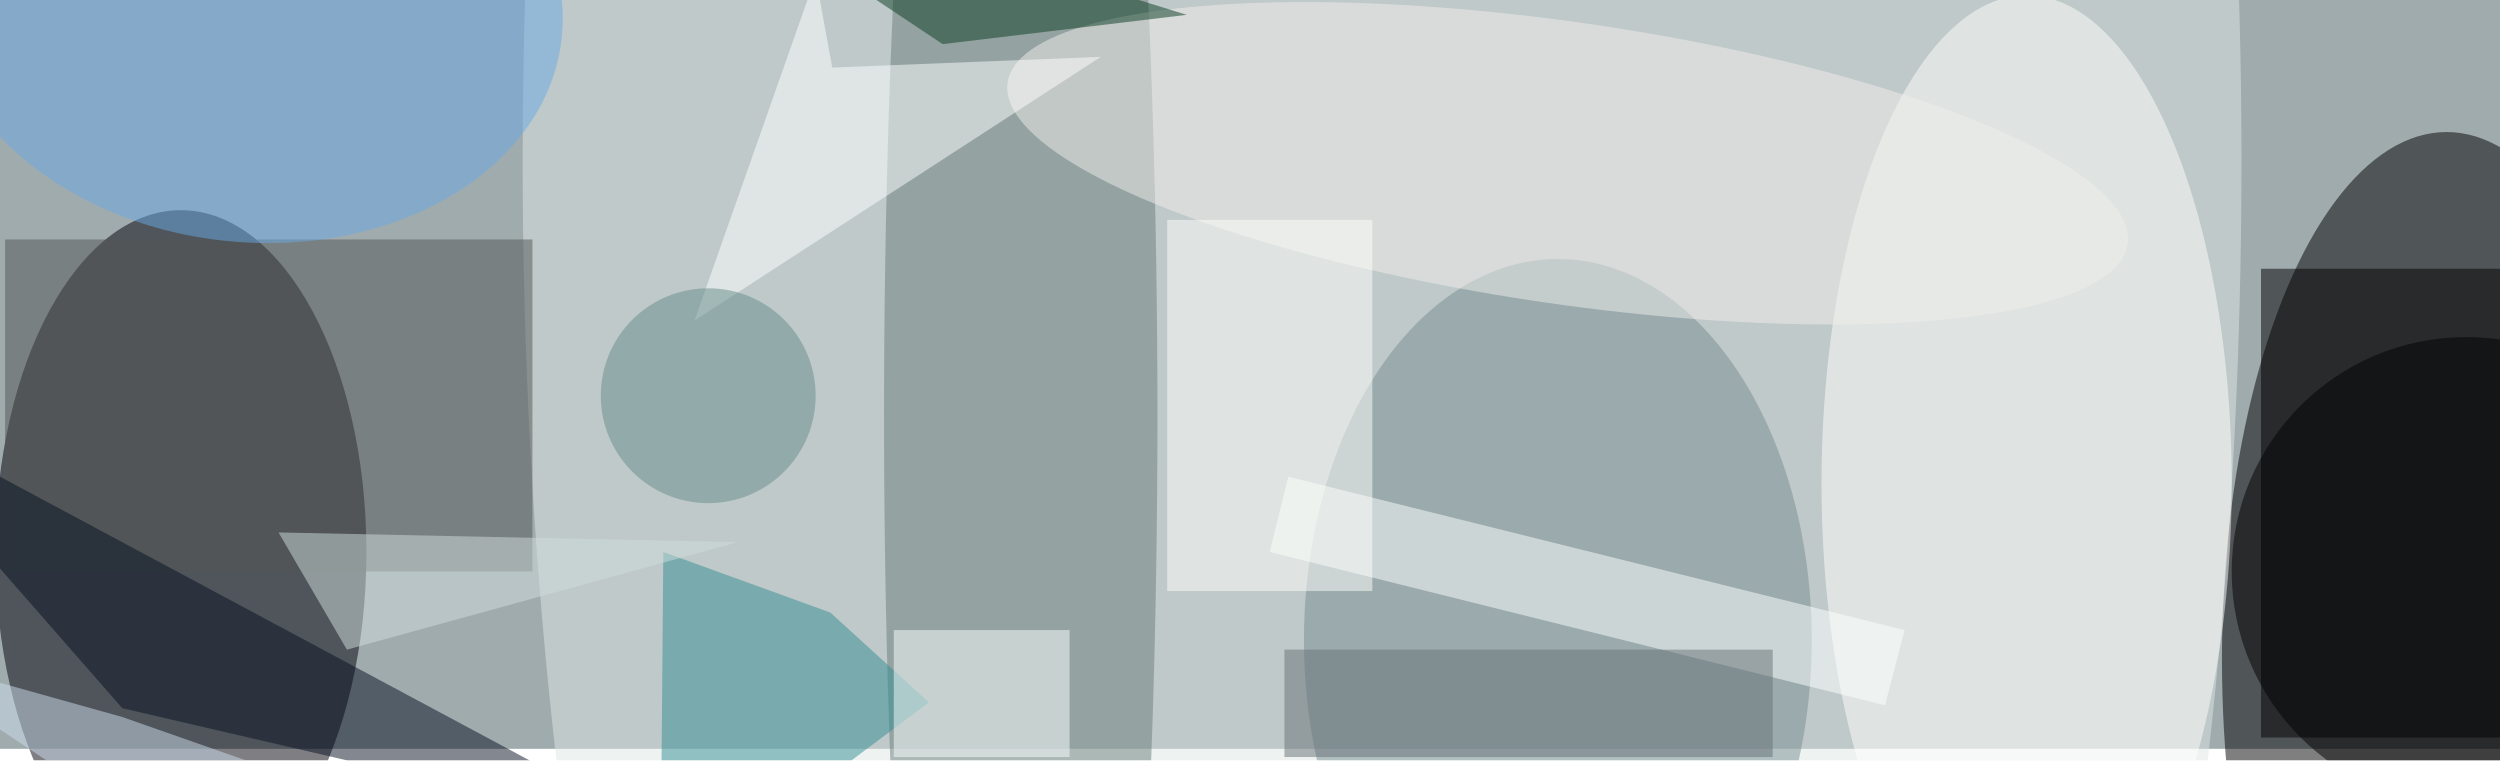<svg xmlns="http://www.w3.org/2000/svg" viewBox="0 0 641 195"><filter id="b"><feGaussianBlur stdDeviation="12" /></filter><path fill="#a0abae" d="M0 0h641v192H0z"/><g filter="url(#b)" transform="translate(1.3 1.3) scale(2.504)" fill-opacity=".5"><ellipse cx="250" cy="67" rx="23" ry="54"/><ellipse fill="#000008" cx="18" cy="56" rx="19" ry="35"/><ellipse fill="#dee8e5" cx="141" cy="16" rx="88" ry="221"/><path d="M231 27h25v48h-25z"/><ellipse fill="#6a7f7d" cx="104" cy="42" rx="14" ry="118"/><ellipse fill="#798e92" cx="159" cy="65" rx="26" ry="39"/><ellipse fill="#fffffe" cx="207" cy="49" rx="21" ry="50"/><ellipse fill="#f3eeed" rx="1" ry="1" transform="matrix(2.059 -14.288 57.343 8.263 160 16.2)"/><path fill="#525754" d="M0 24h54v34H0z"/><path fill="#fff" d="M131.4 48.3L194.5 64l-2 7.7-63-15.7z"/><path fill="#348e95" d="M84.5 62.2l10.1 9.2L67.1 92l.3-36z"/><ellipse fill="#000003" cx="252" cy="58" rx="24" ry="24"/><ellipse fill="#6baae5" rx="1" ry="1" transform="matrix(31.906 3.273 -2.477 24.148 25.1 0)"/><path fill="#fffffc" d="M119 22h21v38h-21z"/><path fill="#faffff" d="M91 64h18v13H91z"/><path fill="#061022" d="M68 85l-84-45 28 32z"/><path fill="#687077" d="M131 66h50v11h-50z"/><path fill="#ccdfef" d="M-13 65.9l25 7 53.3 18.7L20 87.8z"/><path fill="#d1dedd" d="M35 66l-7-12 47 1z"/><path fill="#fff" d="M84.7 6.4l27.5-1.1-41.6 27L83-2.9z"/><path fill="#0a3d22" d="M96 4l25-3-55-17z"/><ellipse fill="#668d8c" cx="72" cy="40" rx="11" ry="11"/></g></svg>